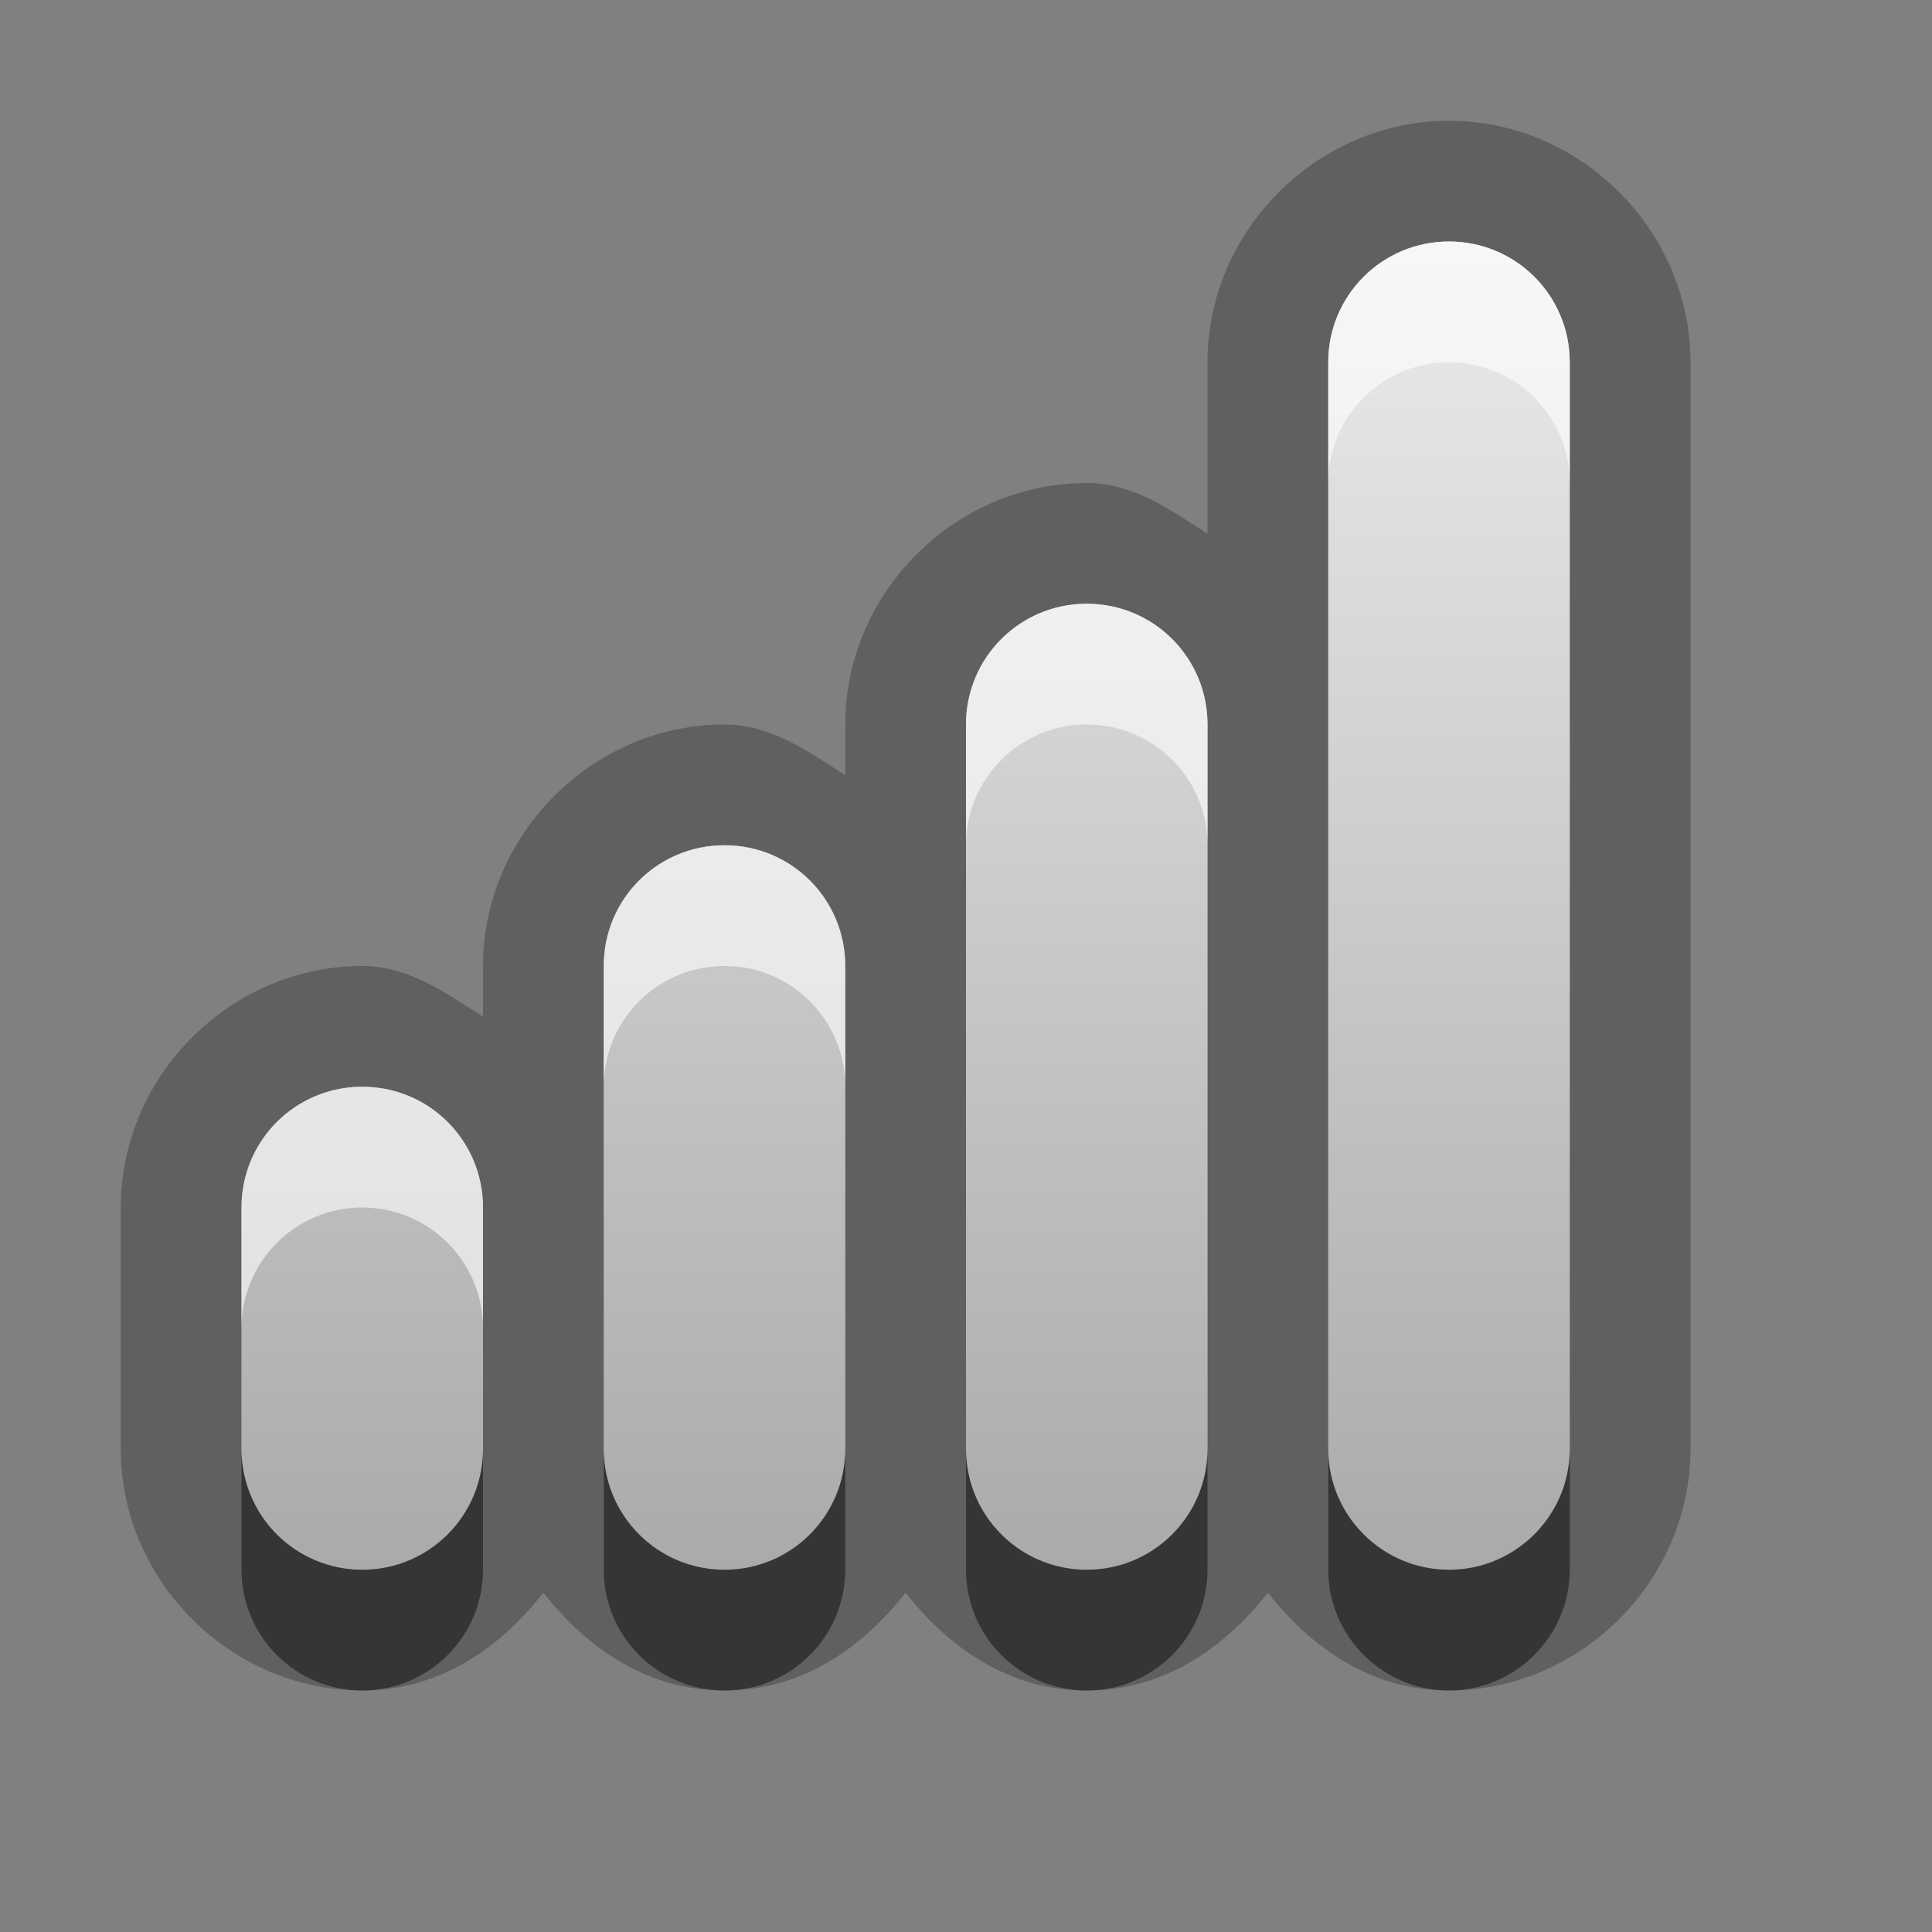 <?xml version="1.0" encoding="UTF-8"?>
<svg id="svg29" width="16" height="16" version="1.1" xmlns="http://www.w3.org/2000/svg" xmlns:cc="http://creativecommons.org/ns#" xmlns:dc="http://purl.org/dc/elements/1.1/" xmlns:rdf="http://www.w3.org/1999/02/22-rdf-syntax-ns#">
 <rect width="100%" height="100%" fill="#808080" stroke="none"/>
 <defs id="defs7">
  <linearGradient id="gr0" x1="8" x2="8" y1="2" y2="13" gradientUnits="userSpaceOnUse">
   <stop id="stop2" stop-color="#ebebeb" offset="0"/>
   <stop id="stop4" stop-color="#aaa" offset="1"/>
  </linearGradient>
 </defs>
 <path id="path9" d="m12 1c-1.09 0-2 0.909-2 2v1.42c-0.309-0.197-0.613-0.42-1-0.42-1.091 0-2 0.909-2 2v0.42c-0.309-0.197-0.613-0.42-1-0.42-1.091 0-2 0.909-2 2v0.42c-0.309-0.197-0.613-0.42-1-0.42-1.091 0-2 0.909-2 2v2c0 1.09 0.909 2 2 2 0.63 0 1.131-0.34 1.5-0.81 0.369 0.47 0.87 0.81 1.5 0.81s1.131-0.34 1.5-0.81c0.369 0.47 0.87 0.81 1.5 0.81s1.13-0.34 1.5-0.81c0.37 0.47 0.87 0.81 1.5 0.81 1.09 0 2-0.91 2-2v-9c0-1.091-0.91-2-2-2zm0 1c0.55 0 1 0.446 1 1v9c0 0.55-0.45 1-1 1s-1-0.45-1-1v-9c0-0.554 0.45-1 1-1zm-3 3c0.554 0 1 0.446 1 1v6c0 0.55-0.446 1-1 1s-1-0.45-1-1v-6c0-0.554 0.446-1 1-1zm-3 2c0.554 0 1 0.446 1 1v4c0 0.55-0.446 1-1 1s-1-0.45-1-1v-4c0-0.554 0.446-1 1-1zm-3 2c0.554 0 1 0.446 1 1v2c0 0.55-0.446 1-1 1s-1-0.45-1-1v-2c0-0.554 0.446-1 1-1z" opacity=".25"/>
 <path id="base" d="m12 2c-0.554 0-1 0.446-1 1v9c0 0.554 0.446 1 1 1s1-0.446 1-1v-9c0-0.554-0.446-1-1-1zm-3 3c-0.554 0-1 0.446-1 1v6c0 0.554 0.446 1 1 1s1-0.446 1-1v-6c0-0.554-0.446-1-1-1zm-3 2c-0.554 0-1 0.446-1 1v4c0 0.554 0.446 1 1 1s1-0.446 1-1v-4c0-0.554-0.446-1-1-1zm-3 2c-0.554 0-1 0.446-1 1v2c0 0.554 0.446 1 1 1s1-0.446 1-1v-2c0-0.554-0.446-1-1-1z" fill="url(#gr0)"/>
 <path id="path17" d="m2 12v1c0 0.55 0.446 1 1 1s1-0.45 1-1v-1c0 0.55-0.446 1-1 1s-1-0.45-1-1zm3 0v1c0 0.55 0.446 1 1 1s1-0.45 1-1v-1c0 0.55-0.446 1-1 1s-1-0.45-1-1zm3 0v1c0 0.55 0.446 1 1 1s1-0.45 1-1v-1c0 0.55-0.446 1-1 1s-1-0.45-1-1zm3 0v1c0 0.55 0.45 1 1 1s1-0.45 1-1v-1c0 0.55-0.45 1-1 1s-1-0.45-1-1z" opacity=".45"/>
 <path id="path24" d="m12 2c-0.55 0-1 0.446-1 1v1c0-0.554 0.45-1 1-1s1 0.446 1 1v-1c0-0.554-0.45-1-1-1zm-3 3c-0.554 0-1 0.446-1 1v1c0-0.554 0.446-1 1-1s1 0.446 1 1v-1c0-0.554-0.446-1-1-1zm-3 2c-0.554 0-1 0.446-1 1v1c0-0.554 0.446-1 1-1s1 0.446 1 1v-1c0-0.554-0.446-1-1-1zm-3 2c-0.554 0-1 0.446-1 1v1c0-0.55 0.446-1 1-1s1 0.45 1 1v-1c0-0.554-0.446-1-1-1z" fill="#fff" opacity=".6"/>
</svg>
